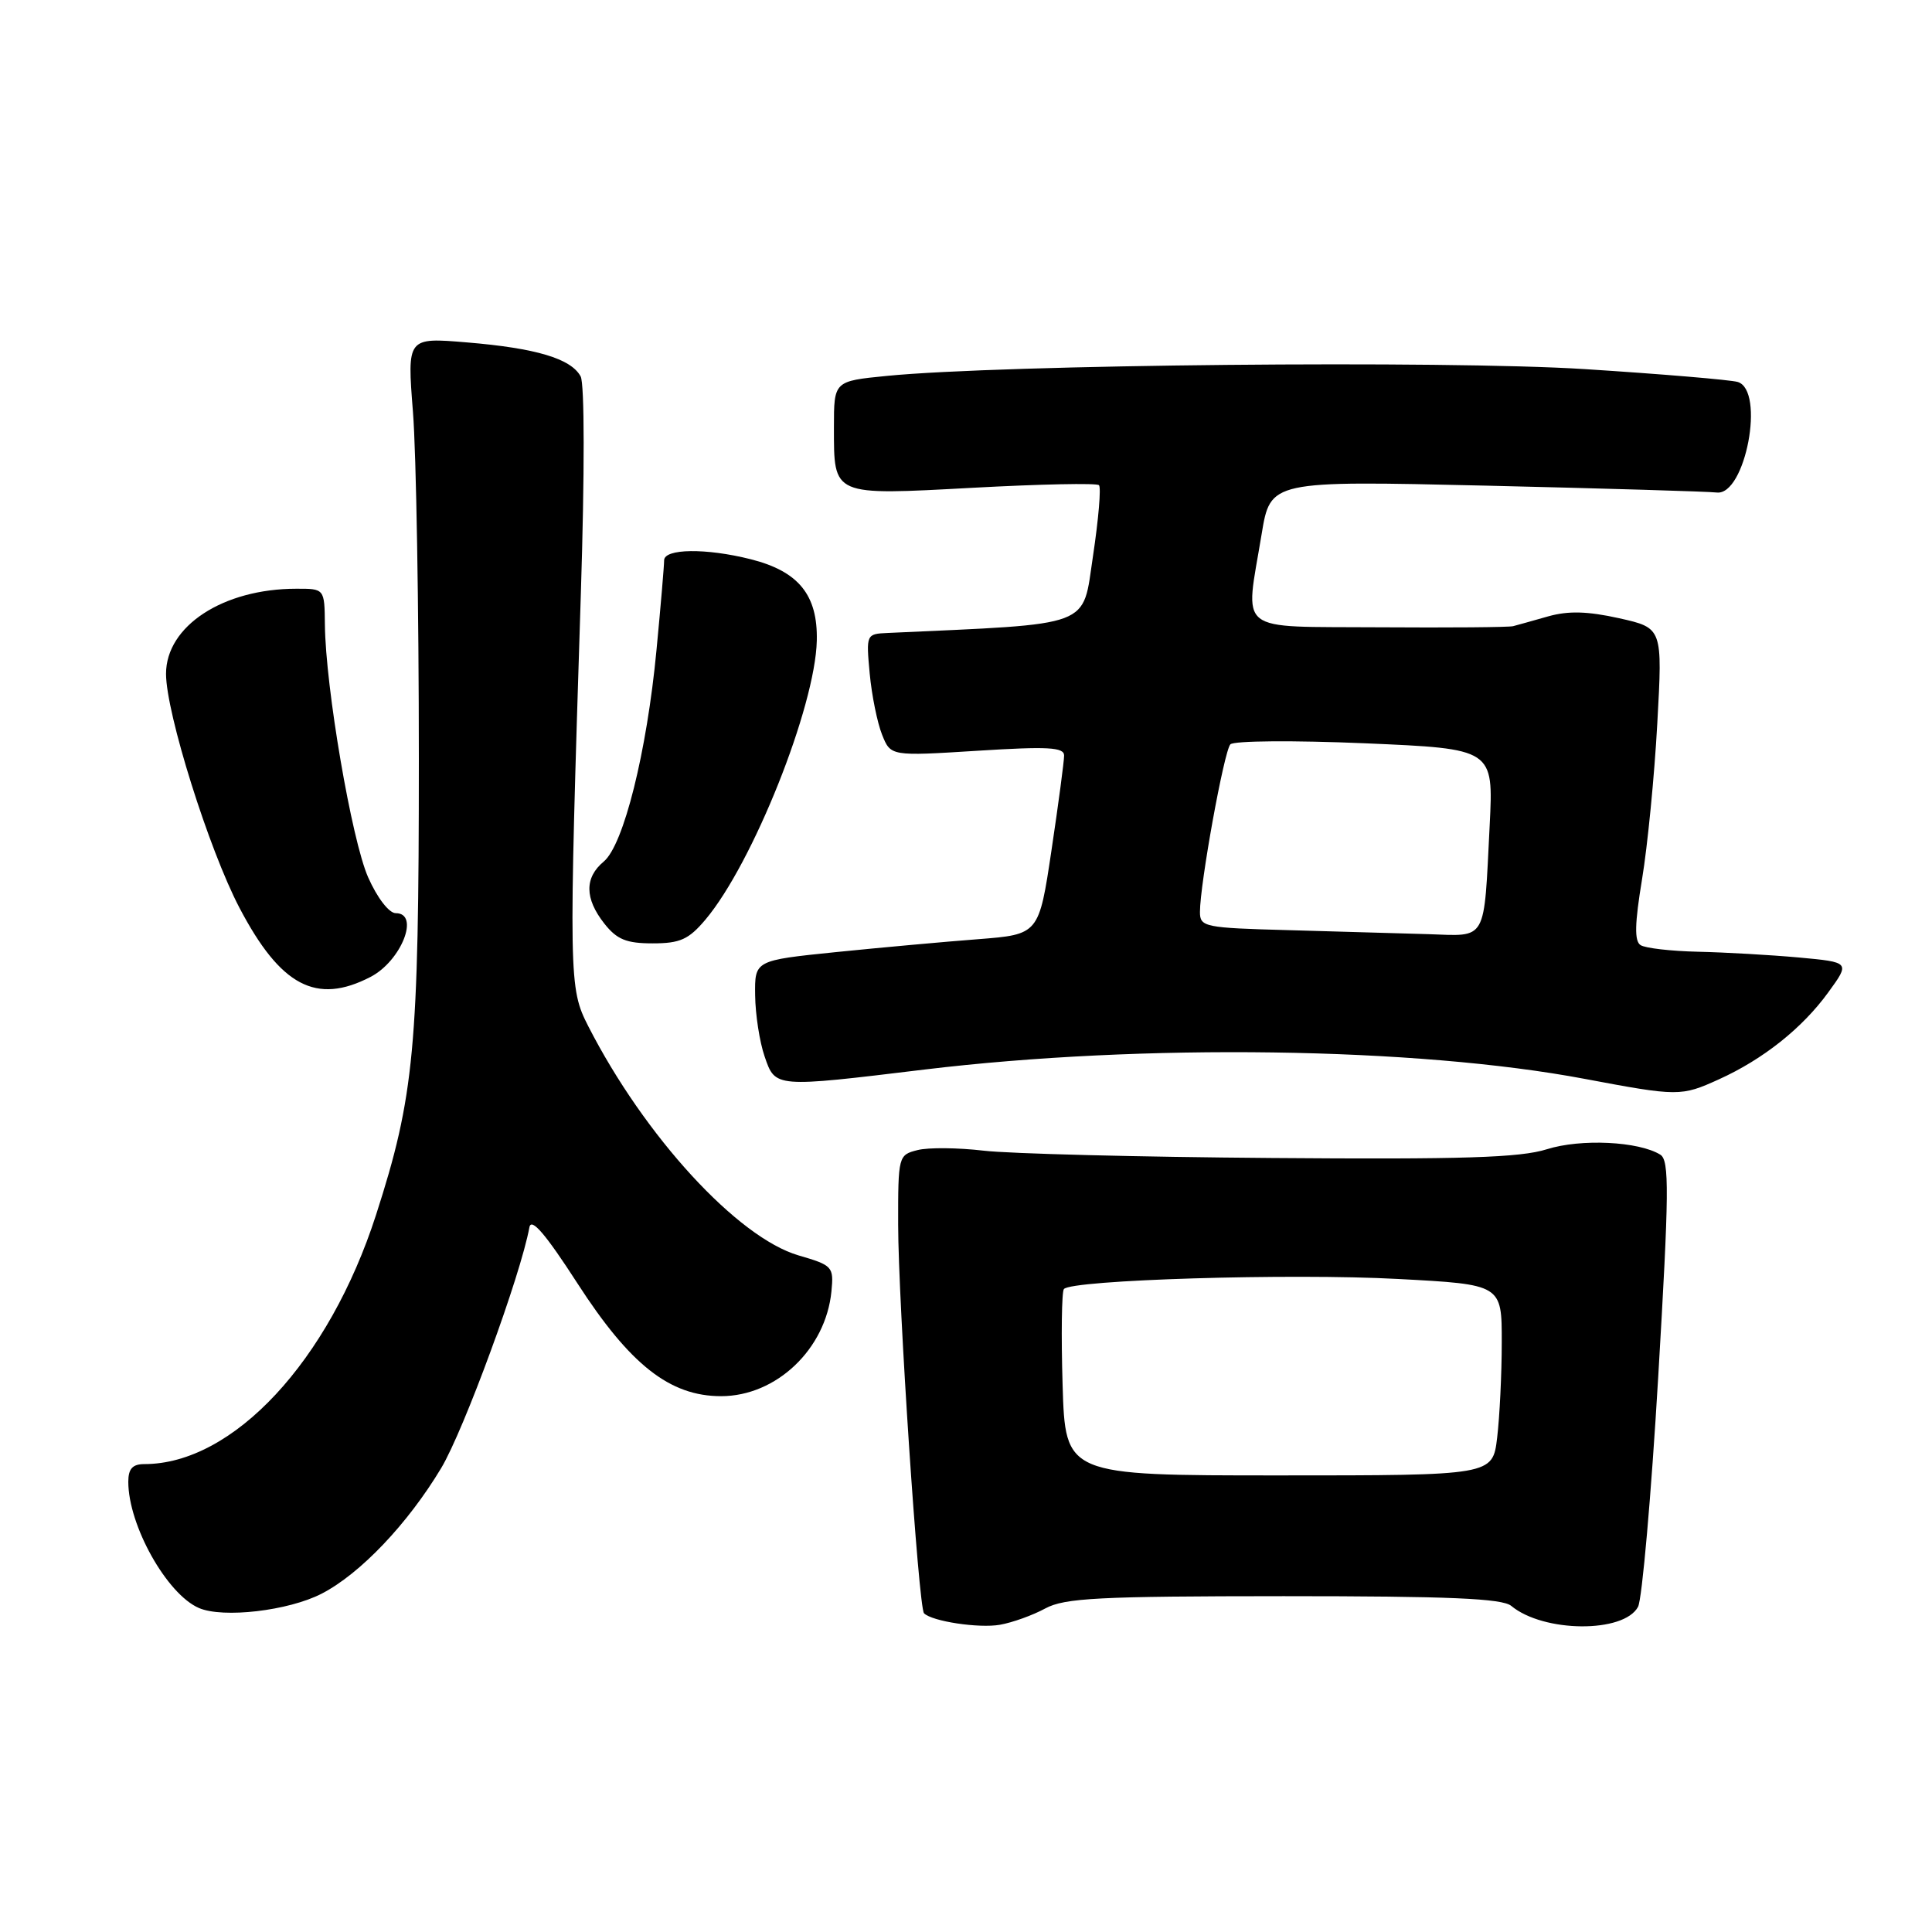 <?xml version="1.0" encoding="UTF-8" standalone="no"?>
<!DOCTYPE svg PUBLIC "-//W3C//DTD SVG 1.1//EN" "http://www.w3.org/Graphics/SVG/1.1/DTD/svg11.dtd" >
<svg xmlns="http://www.w3.org/2000/svg" xmlns:xlink="http://www.w3.org/1999/xlink" version="1.1" viewBox="0 0 256 256">
 <g >
 <path fill="currentColor"
d=" M 138.50 213.13 C 141.07 211.74 145.59 211.51 170.10 211.50 C 192.00 211.50 199.06 211.80 200.25 212.79 C 204.53 216.34 215.17 216.42 217.05 212.91 C 217.58 211.91 218.79 198.22 219.72 182.48 C 221.17 157.92 221.21 153.75 220.00 153.00 C 217.14 151.23 209.47 150.86 204.97 152.28 C 201.44 153.40 193.80 153.64 168.50 153.44 C 150.90 153.31 133.73 152.87 130.34 152.47 C 126.95 152.07 123.01 152.03 121.59 152.39 C 119.04 153.03 119.00 153.17 119.01 162.27 C 119.02 172.54 121.71 213.05 122.44 213.77 C 123.50 214.84 129.72 215.78 132.50 215.29 C 134.15 215.00 136.85 214.03 138.50 213.13 Z  M 42.62 211.17 C 47.74 208.53 54.03 201.91 58.46 194.53 C 61.47 189.50 68.98 169.02 70.15 162.62 C 70.40 161.30 72.30 163.53 76.50 170.03 C 83.49 180.86 88.76 185.00 95.55 185.00 C 102.86 185.00 109.42 178.77 110.17 171.11 C 110.49 167.84 110.32 167.66 105.82 166.35 C 97.72 163.98 85.41 150.57 77.96 136.00 C 75.36 130.91 75.34 129.85 76.97 78.52 C 77.47 62.77 77.46 50.85 76.94 49.88 C 75.67 47.52 71.03 46.13 61.86 45.37 C 53.94 44.71 53.94 44.71 54.72 54.60 C 55.15 60.05 55.50 80.70 55.50 100.50 C 55.50 138.89 54.90 145.25 49.82 161.00 C 43.57 180.36 30.89 194.00 19.13 194.00 C 17.56 194.00 17.00 194.62 17.00 196.35 C 17.00 202.11 22.10 211.23 26.36 213.07 C 29.56 214.45 38.22 213.44 42.62 211.17 Z  M 227.76 143.02 C 233.63 140.36 238.81 136.24 242.25 131.50 C 245.16 127.50 245.16 127.50 238.33 126.87 C 234.57 126.53 228.57 126.19 225.00 126.11 C 221.43 126.03 218.00 125.64 217.38 125.23 C 216.55 124.70 216.61 122.37 217.58 116.50 C 218.31 112.10 219.22 102.81 219.60 95.85 C 220.30 83.21 220.30 83.21 214.55 81.92 C 210.36 80.99 207.82 80.92 205.15 81.67 C 203.14 82.24 201.05 82.83 200.50 82.97 C 199.95 83.12 191.96 83.18 182.75 83.12 C 163.49 82.98 164.97 84.15 167.17 70.79 C 168.34 63.69 168.34 63.69 196.92 64.35 C 212.64 64.72 226.39 65.13 227.47 65.26 C 231.27 65.72 233.93 51.71 230.25 50.61 C 229.29 50.33 220.18 49.56 210.00 48.91 C 191.52 47.73 132.77 48.30 117.50 49.81 C 110.50 50.50 110.50 50.50 110.50 56.60 C 110.51 65.79 110.16 65.64 128.96 64.63 C 137.83 64.15 145.33 63.99 145.62 64.29 C 145.92 64.58 145.56 68.80 144.83 73.66 C 143.38 83.27 145.15 82.61 117.63 83.87 C 114.78 84.00 114.76 84.04 115.24 89.25 C 115.51 92.14 116.25 95.78 116.88 97.35 C 118.02 100.20 118.02 100.20 129.51 99.48 C 138.86 98.89 141.00 99.01 141.00 100.11 C 141.00 100.86 140.25 106.50 139.33 112.65 C 137.66 123.82 137.66 123.82 129.58 124.45 C 125.14 124.79 116.66 125.56 110.75 126.16 C 100.00 127.26 100.00 127.26 100.06 131.88 C 100.09 134.42 100.65 138.07 101.32 140.00 C 102.74 144.14 102.61 144.13 122.50 141.72 C 151.38 138.24 187.68 138.75 210.00 142.96 C 222.38 145.29 222.76 145.29 227.76 143.02 Z  M 49.09 129.45 C 53.17 127.34 55.68 121.00 52.44 121.00 C 51.55 121.00 49.99 118.98 48.78 116.25 C 46.60 111.32 43.13 91.04 43.05 82.75 C 43.00 78.00 43.00 78.00 39.25 78.01 C 29.55 78.02 22.00 82.96 22.00 89.29 C 22.00 94.47 27.69 112.59 31.73 120.29 C 37.17 130.66 41.91 133.17 49.09 129.45 Z  M 93.48 121.85 C 99.75 114.40 108.03 93.64 108.23 84.89 C 108.37 78.84 105.82 75.70 99.47 74.10 C 93.56 72.61 88.00 72.68 88.00 74.25 C 88.00 74.94 87.55 80.28 86.99 86.12 C 85.71 99.64 82.63 111.97 80.00 114.16 C 77.44 116.29 77.46 119.05 80.07 122.37 C 81.74 124.49 82.99 125.00 86.48 125.00 C 90.12 125.00 91.25 124.49 93.48 121.85 Z  M 140.80 183.50 C 140.60 176.90 140.68 171.19 140.97 170.81 C 141.91 169.59 171.04 168.70 185.25 169.47 C 199.00 170.20 199.00 170.20 198.99 177.85 C 198.99 182.06 198.71 187.75 198.38 190.50 C 197.78 195.50 197.78 195.50 169.47 195.50 C 141.16 195.50 141.16 195.50 140.80 183.50 Z  M 170.75 123.25 C 159.59 122.95 159.00 122.83 159.00 120.84 C 159.00 117.13 162.19 99.53 163.03 98.63 C 163.48 98.15 171.44 98.09 180.87 98.49 C 197.90 99.22 197.90 99.22 197.39 109.36 C 196.60 124.98 197.13 124.04 189.23 123.78 C 185.53 123.67 177.21 123.43 170.75 123.25 Z "/>
</g>
</svg>